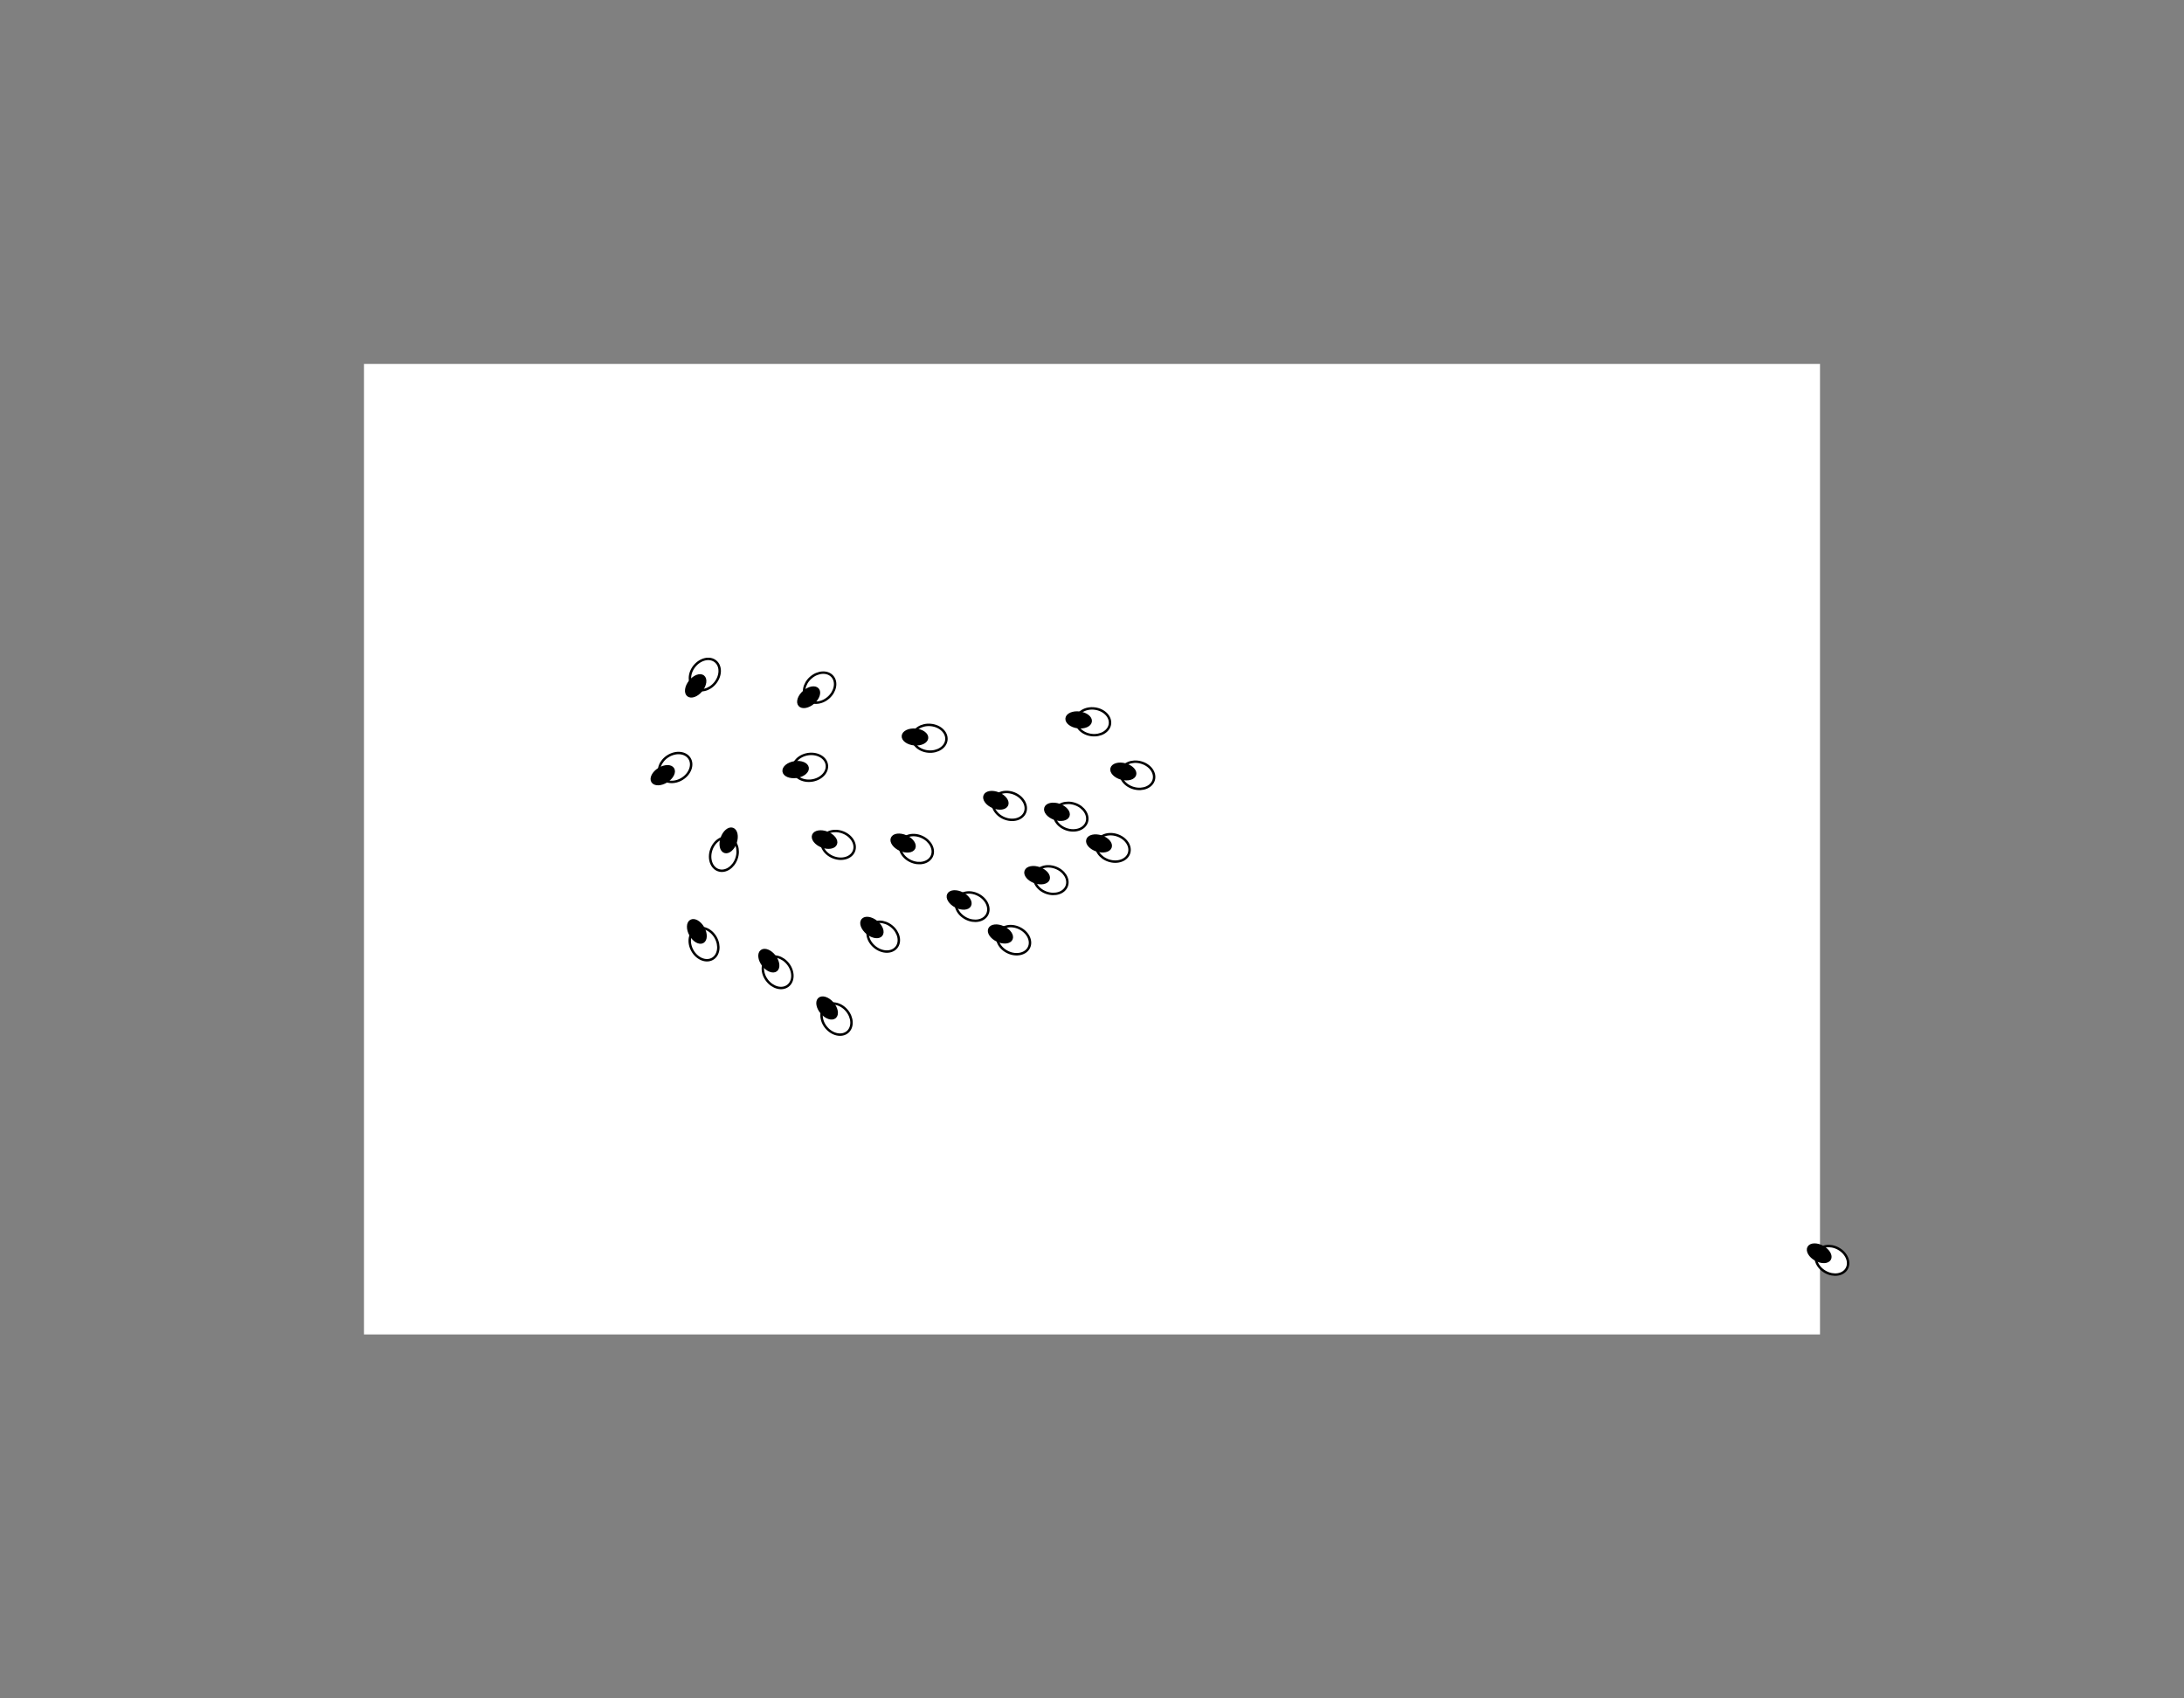 <svg xmlns="http://www.w3.org/2000/svg" width="900.0" height="700.0"><rect width="100%" height="100%" fill="#808080" stroke="none"/><rect stroke="transparent" x="150.0" y="150.0" width="600.0" height="400.0" fill="white"/><ellipse stroke="black" stroke-width="1" transform="rotate(-121.969 278.204 316.321)" cx="278.204" cy="316.321" rx="5.5" ry="7" fill="white"/> <ellipse stroke="black" stroke-width="1" transform="rotate(-121.969 278.204 316.321)" cx="278.204" cy="310.321" rx="3" ry="5" fill="black"/><ellipse stroke="black" stroke-width="1" transform="rotate(-72.126 458.606 349.467)" cx="458.606" cy="349.467" rx="5.5" ry="7" fill="white"/> <ellipse stroke="black" stroke-width="1" transform="rotate(-72.126 458.606 349.467)" cx="458.606" cy="343.467" rx="3" ry="5" fill="black"/><ellipse stroke="black" stroke-width="1" transform="rotate(-98.879 333.803 316.258)" cx="333.803" cy="316.258" rx="5.5" ry="7" fill="white"/> <ellipse stroke="black" stroke-width="1" transform="rotate(-98.879 333.803 316.258)" cx="333.803" cy="310.258" rx="3" ry="5" fill="black"/><ellipse stroke="black" stroke-width="1" transform="rotate(-62.734 400.585 373.67)" cx="400.585" cy="373.67" rx="5.5" ry="7" fill="white"/> <ellipse stroke="black" stroke-width="1" transform="rotate(-62.734 400.585 373.67)" cx="400.585" cy="367.67" rx="3" ry="5" fill="black"/><ellipse stroke="black" stroke-width="1" transform="rotate(-50.902 363.961 386.054)" cx="363.961" cy="386.054" rx="5.5" ry="7" fill="white"/> <ellipse stroke="black" stroke-width="1" transform="rotate(-50.902 363.961 386.054)" cx="363.961" cy="380.054" rx="3" ry="5" fill="black"/><ellipse stroke="black" stroke-width="1" transform="rotate(-131.116 337.753 283.42)" cx="337.753" cy="283.42" rx="5.5" ry="7" fill="white"/> <ellipse stroke="black" stroke-width="1" transform="rotate(-131.116 337.753 283.42)" cx="337.753" cy="277.42" rx="3" ry="5" fill="black"/><ellipse stroke="black" stroke-width="1" transform="rotate(-40.371 344.726 420.016)" cx="344.726" cy="420.016" rx="5.5" ry="7" fill="white"/> <ellipse stroke="black" stroke-width="1" transform="rotate(-40.371 344.726 420.016)" cx="344.726" cy="414.016" rx="3" ry="5" fill="black"/><ellipse stroke="black" stroke-width="1" transform="rotate(-37.186 320.45 400.721)" cx="320.45" cy="400.721" rx="5.5" ry="7" fill="white"/> <ellipse stroke="black" stroke-width="1" transform="rotate(-37.186 320.45 400.721)" cx="320.45" cy="394.721" rx="3" ry="5" fill="black"/><ellipse stroke="black" stroke-width="1" transform="rotate(-340.98 298.31 352.034)" cx="298.31" cy="352.034" rx="5.5" ry="7" fill="white"/> <ellipse stroke="black" stroke-width="1" transform="rotate(-340.98 298.31 352.034)" cx="298.31" cy="346.034" rx="3" ry="5" fill="black"/><ellipse stroke="black" stroke-width="1" transform="rotate(-141.129 290.442 278.02)" cx="290.442" cy="278.02" rx="5.5" ry="7" fill="white"/> <ellipse stroke="black" stroke-width="1" transform="rotate(-141.129 290.442 278.02)" cx="290.442" cy="272.02" rx="3" ry="5" fill="black"/><ellipse stroke="black" stroke-width="1" transform="rotate(-29.505 290.124 389.107)" cx="290.124" cy="389.107" rx="5.5" ry="7" fill="white"/> <ellipse stroke="black" stroke-width="1" transform="rotate(-29.505 290.124 389.107)" cx="290.124" cy="383.107" rx="3" ry="5" fill="black"/><ellipse stroke="black" stroke-width="1" transform="rotate(-68.697 345.381 348.212)" cx="345.381" cy="348.212" rx="5.5" ry="7" fill="white"/> <ellipse stroke="black" stroke-width="1" transform="rotate(-68.697 345.381 348.212)" cx="345.381" cy="342.212" rx="3" ry="5" fill="black"/><ellipse stroke="black" stroke-width="1" transform="rotate(-65.676 377.627 349.95)" cx="377.627" cy="349.95" rx="5.5" ry="7" fill="white"/> <ellipse stroke="black" stroke-width="1" transform="rotate(-65.676 377.627 349.95)" cx="377.627" cy="343.95" rx="3" ry="5" fill="black"/><ellipse stroke="black" stroke-width="1" transform="rotate(-64.843 417.7 387.494)" cx="417.7" cy="387.494" rx="5.5" ry="7" fill="white"/> <ellipse stroke="black" stroke-width="1" transform="rotate(-64.843 417.7 387.494)" cx="417.7" cy="381.494" rx="3" ry="5" fill="black"/><ellipse stroke="black" stroke-width="1" transform="rotate(-67.272 415.919 332.16)" cx="415.919" cy="332.16" rx="5.5" ry="7" fill="white"/> <ellipse stroke="black" stroke-width="1" transform="rotate(-67.272 415.919 332.16)" cx="415.919" cy="326.16" rx="3" ry="5" fill="black"/><ellipse stroke="black" stroke-width="1" transform="rotate(-70.732 441.219 336.576)" cx="441.219" cy="336.576" rx="5.5" ry="7" fill="white"/> <ellipse stroke="black" stroke-width="1" transform="rotate(-70.732 441.219 336.576)" cx="441.219" cy="330.576" rx="3" ry="5" fill="black"/><ellipse stroke="black" stroke-width="1" transform="rotate(-74.866 468.703 319.545)" cx="468.703" cy="319.545" rx="5.5" ry="7" fill="white"/> <ellipse stroke="black" stroke-width="1" transform="rotate(-74.866 468.703 319.545)" cx="468.703" cy="313.545" rx="3" ry="5" fill="black"/><ellipse stroke="black" stroke-width="1" transform="rotate(-82.554 450.451 297.492)" cx="450.451" cy="297.492" rx="5.5" ry="7" fill="white"/> <ellipse stroke="black" stroke-width="1" transform="rotate(-82.554 450.451 297.492)" cx="450.451" cy="291.492" rx="3" ry="5" fill="black"/><ellipse stroke="black" stroke-width="1" transform="rotate(-85.035 383.03 304.273)" cx="383.03" cy="304.273" rx="5.5" ry="7" fill="white"/> <ellipse stroke="black" stroke-width="1" transform="rotate(-85.035 383.03 304.273)" cx="383.03" cy="298.273" rx="3" ry="5" fill="black"/><ellipse stroke="black" stroke-width="1" transform="rotate(-70.073 433.022 362.752)" cx="433.022" cy="362.752" rx="5.5" ry="7" fill="white"/> <ellipse stroke="black" stroke-width="1" transform="rotate(-70.073 433.022 362.752)" cx="433.022" cy="356.752" rx="3" ry="5" fill="black"/><ellipse stroke="black" stroke-width="1" transform="rotate(-60.938 754.915 519.449)" cx="754.915" cy="519.449" rx="5.5" ry="7" fill="white"/> <ellipse stroke="black" stroke-width="1" transform="rotate(-60.938 754.915 519.449)" cx="754.915" cy="513.449" rx="3" ry="5" fill="black"/></svg>